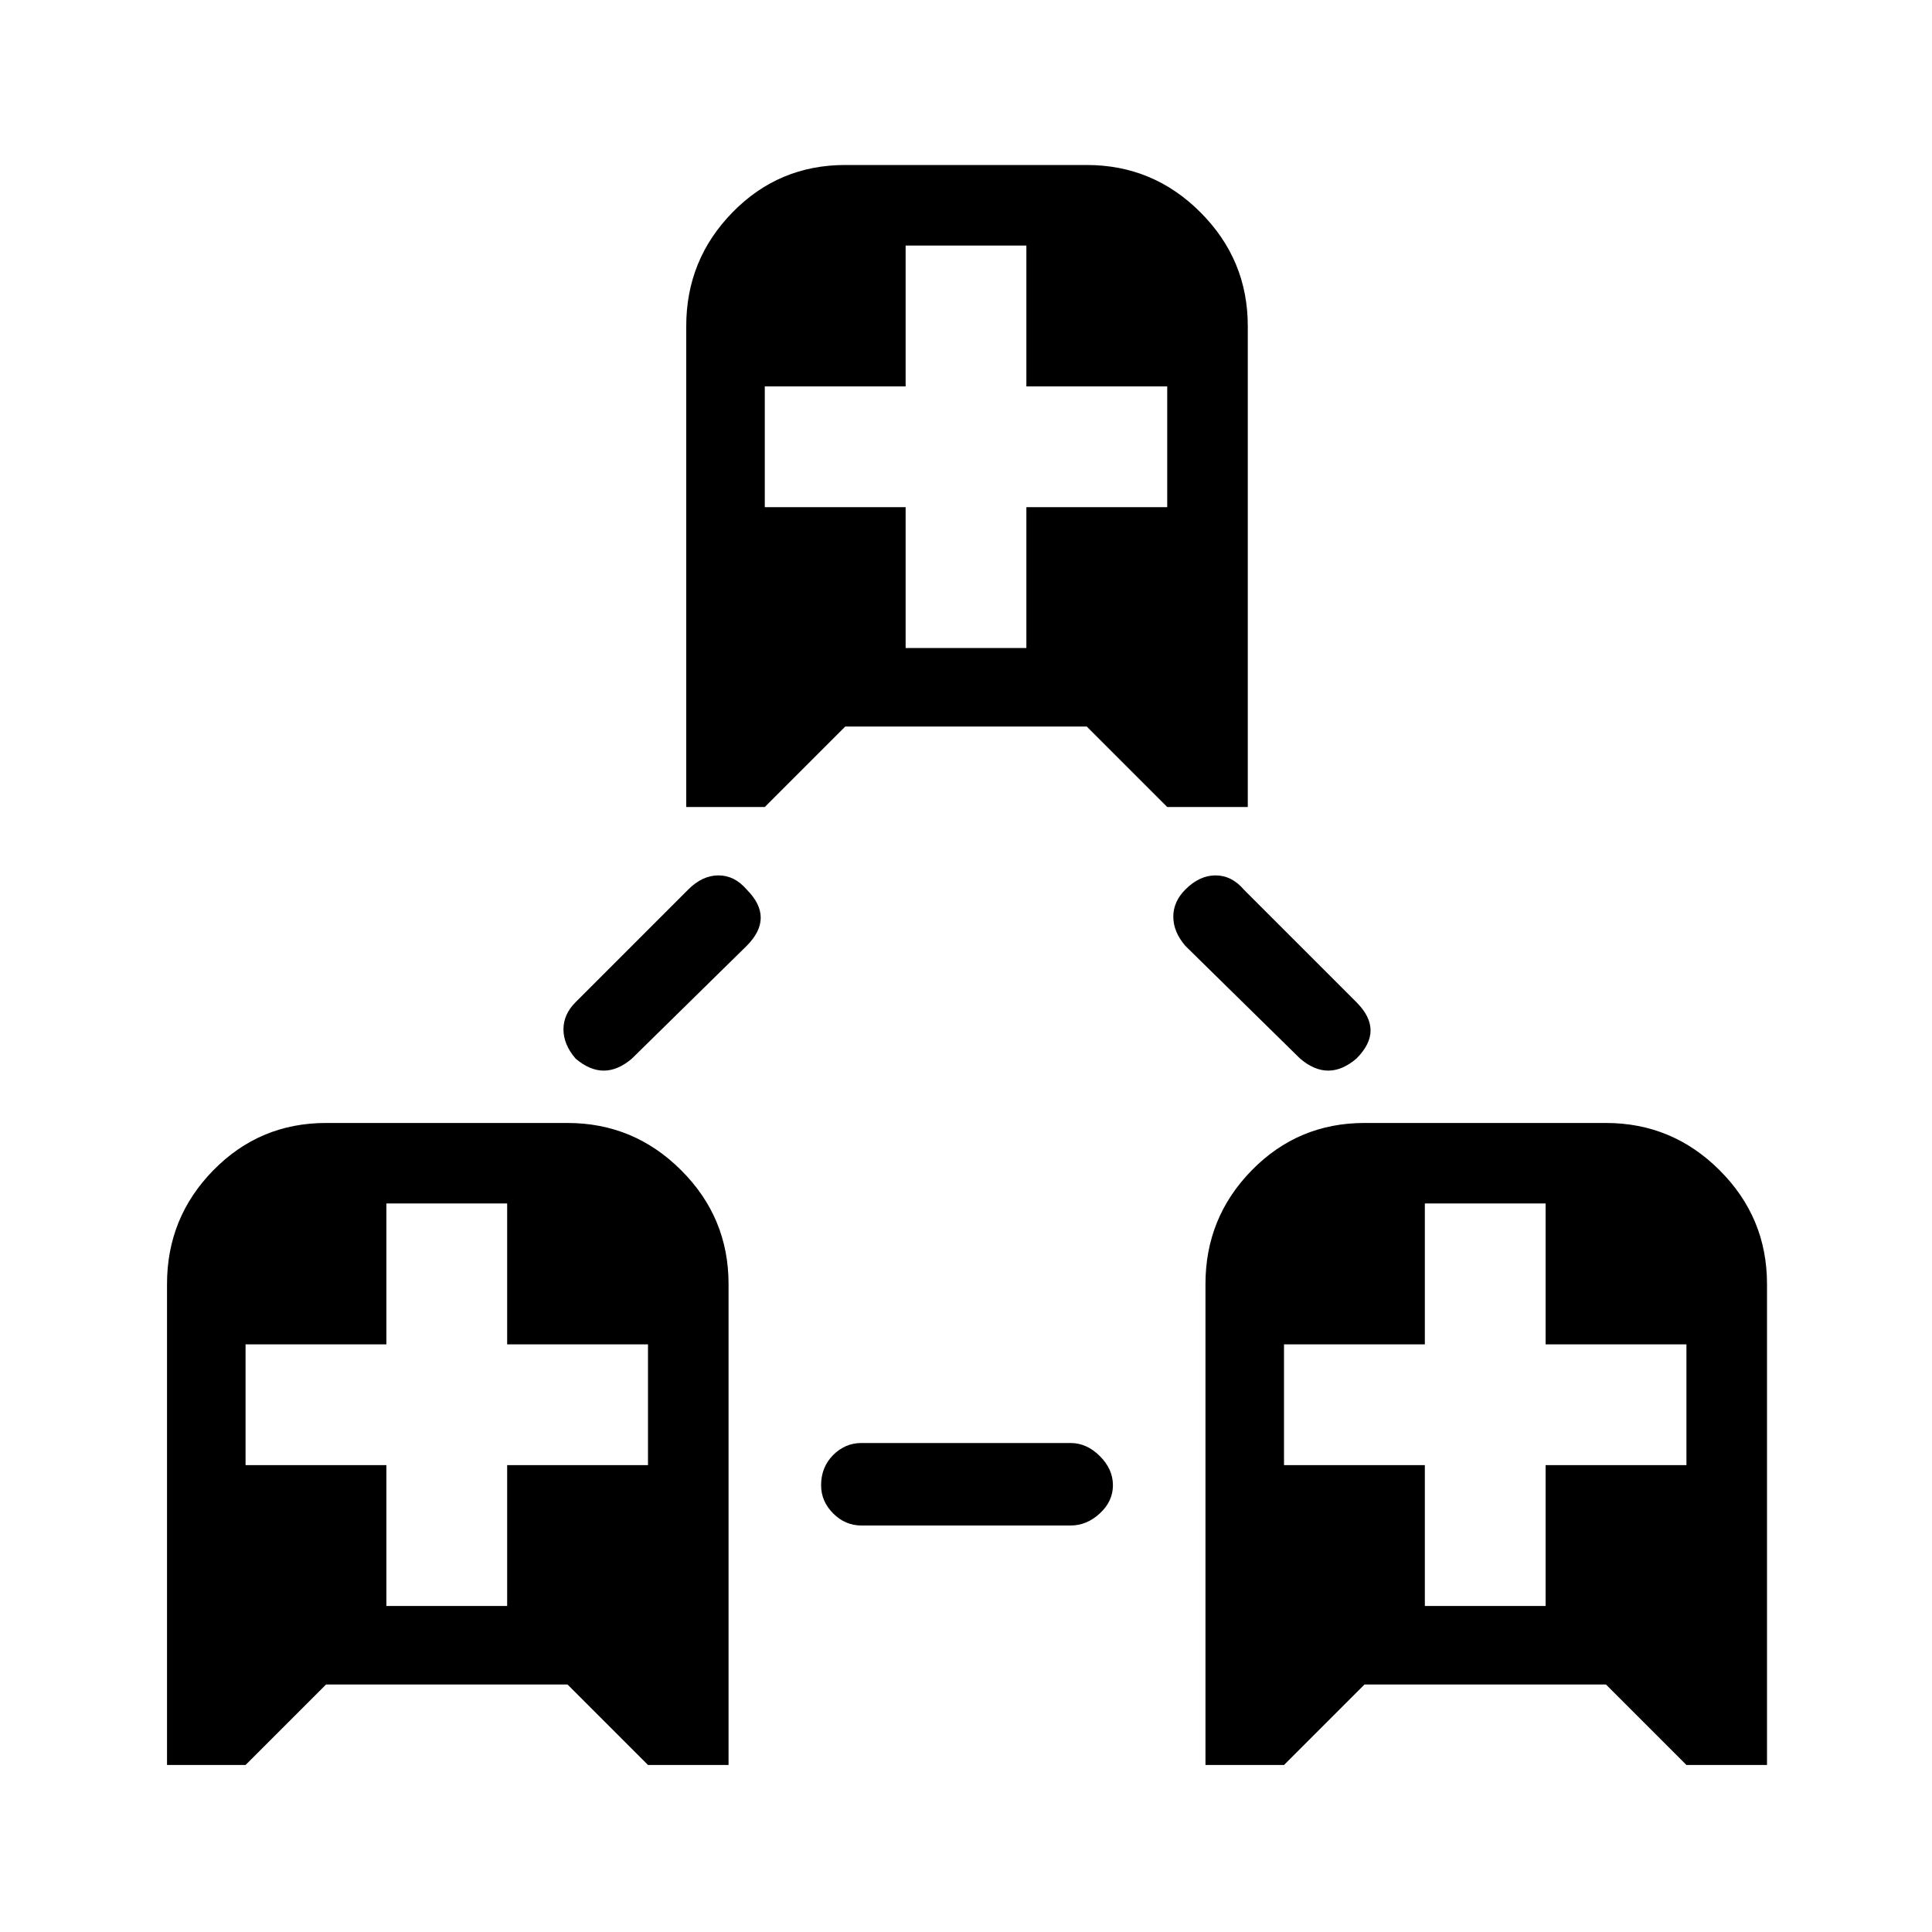 <svg xmlns="http://www.w3.org/2000/svg" height="20" width="20"><path d="M1.729 18.271V13.292Q1.729 12.604 2.208 12.115Q2.688 11.625 3.375 11.625H5.875Q6.562 11.625 7.052 12.115Q7.542 12.604 7.542 13.292V18.271H6.708L5.875 17.438H3.375L2.542 18.271ZM4 16.625H5.25V15.167H6.708V13.917H5.25V12.458H4V13.917H2.542V15.167H4ZM12.479 18.271V13.292Q12.479 12.604 12.958 12.115Q13.438 11.625 14.125 11.625H16.625Q17.312 11.625 17.802 12.115Q18.292 12.604 18.292 13.292V18.271H17.458L16.625 17.438H14.125L13.292 18.271ZM14.75 16.625H16V15.167H17.458V13.917H16V12.458H14.75V13.917H13.292V15.167H14.75ZM7.104 8.354V3.375Q7.104 2.688 7.583 2.198Q8.062 1.708 8.75 1.708H11.25Q11.938 1.708 12.427 2.198Q12.917 2.688 12.917 3.375V8.354H12.083L11.25 7.521H8.75L7.917 8.354ZM9.375 6.708H10.625V5.25H12.083V4H10.625V2.542H9.375V4H7.917V5.25H9.375ZM8.917 15.792Q8.75 15.792 8.625 15.667Q8.5 15.542 8.5 15.375Q8.5 15.188 8.625 15.062Q8.75 14.938 8.917 14.938H11.083Q11.25 14.938 11.385 15.073Q11.521 15.208 11.521 15.375Q11.521 15.542 11.385 15.667Q11.25 15.792 11.083 15.792ZM5.958 10.958Q5.833 10.812 5.833 10.656Q5.833 10.5 5.958 10.375L7.125 9.208Q7.271 9.062 7.438 9.062Q7.604 9.062 7.729 9.208Q7.875 9.354 7.875 9.5Q7.875 9.646 7.729 9.792L6.542 10.958Q6.396 11.083 6.25 11.083Q6.104 11.083 5.958 10.958ZM13.458 10.958 12.271 9.792Q12.146 9.646 12.146 9.49Q12.146 9.333 12.271 9.208Q12.417 9.062 12.583 9.062Q12.75 9.062 12.875 9.208L14.042 10.375Q14.188 10.521 14.188 10.667Q14.188 10.812 14.042 10.958Q13.896 11.083 13.75 11.083Q13.604 11.083 13.458 10.958Z"/></svg>